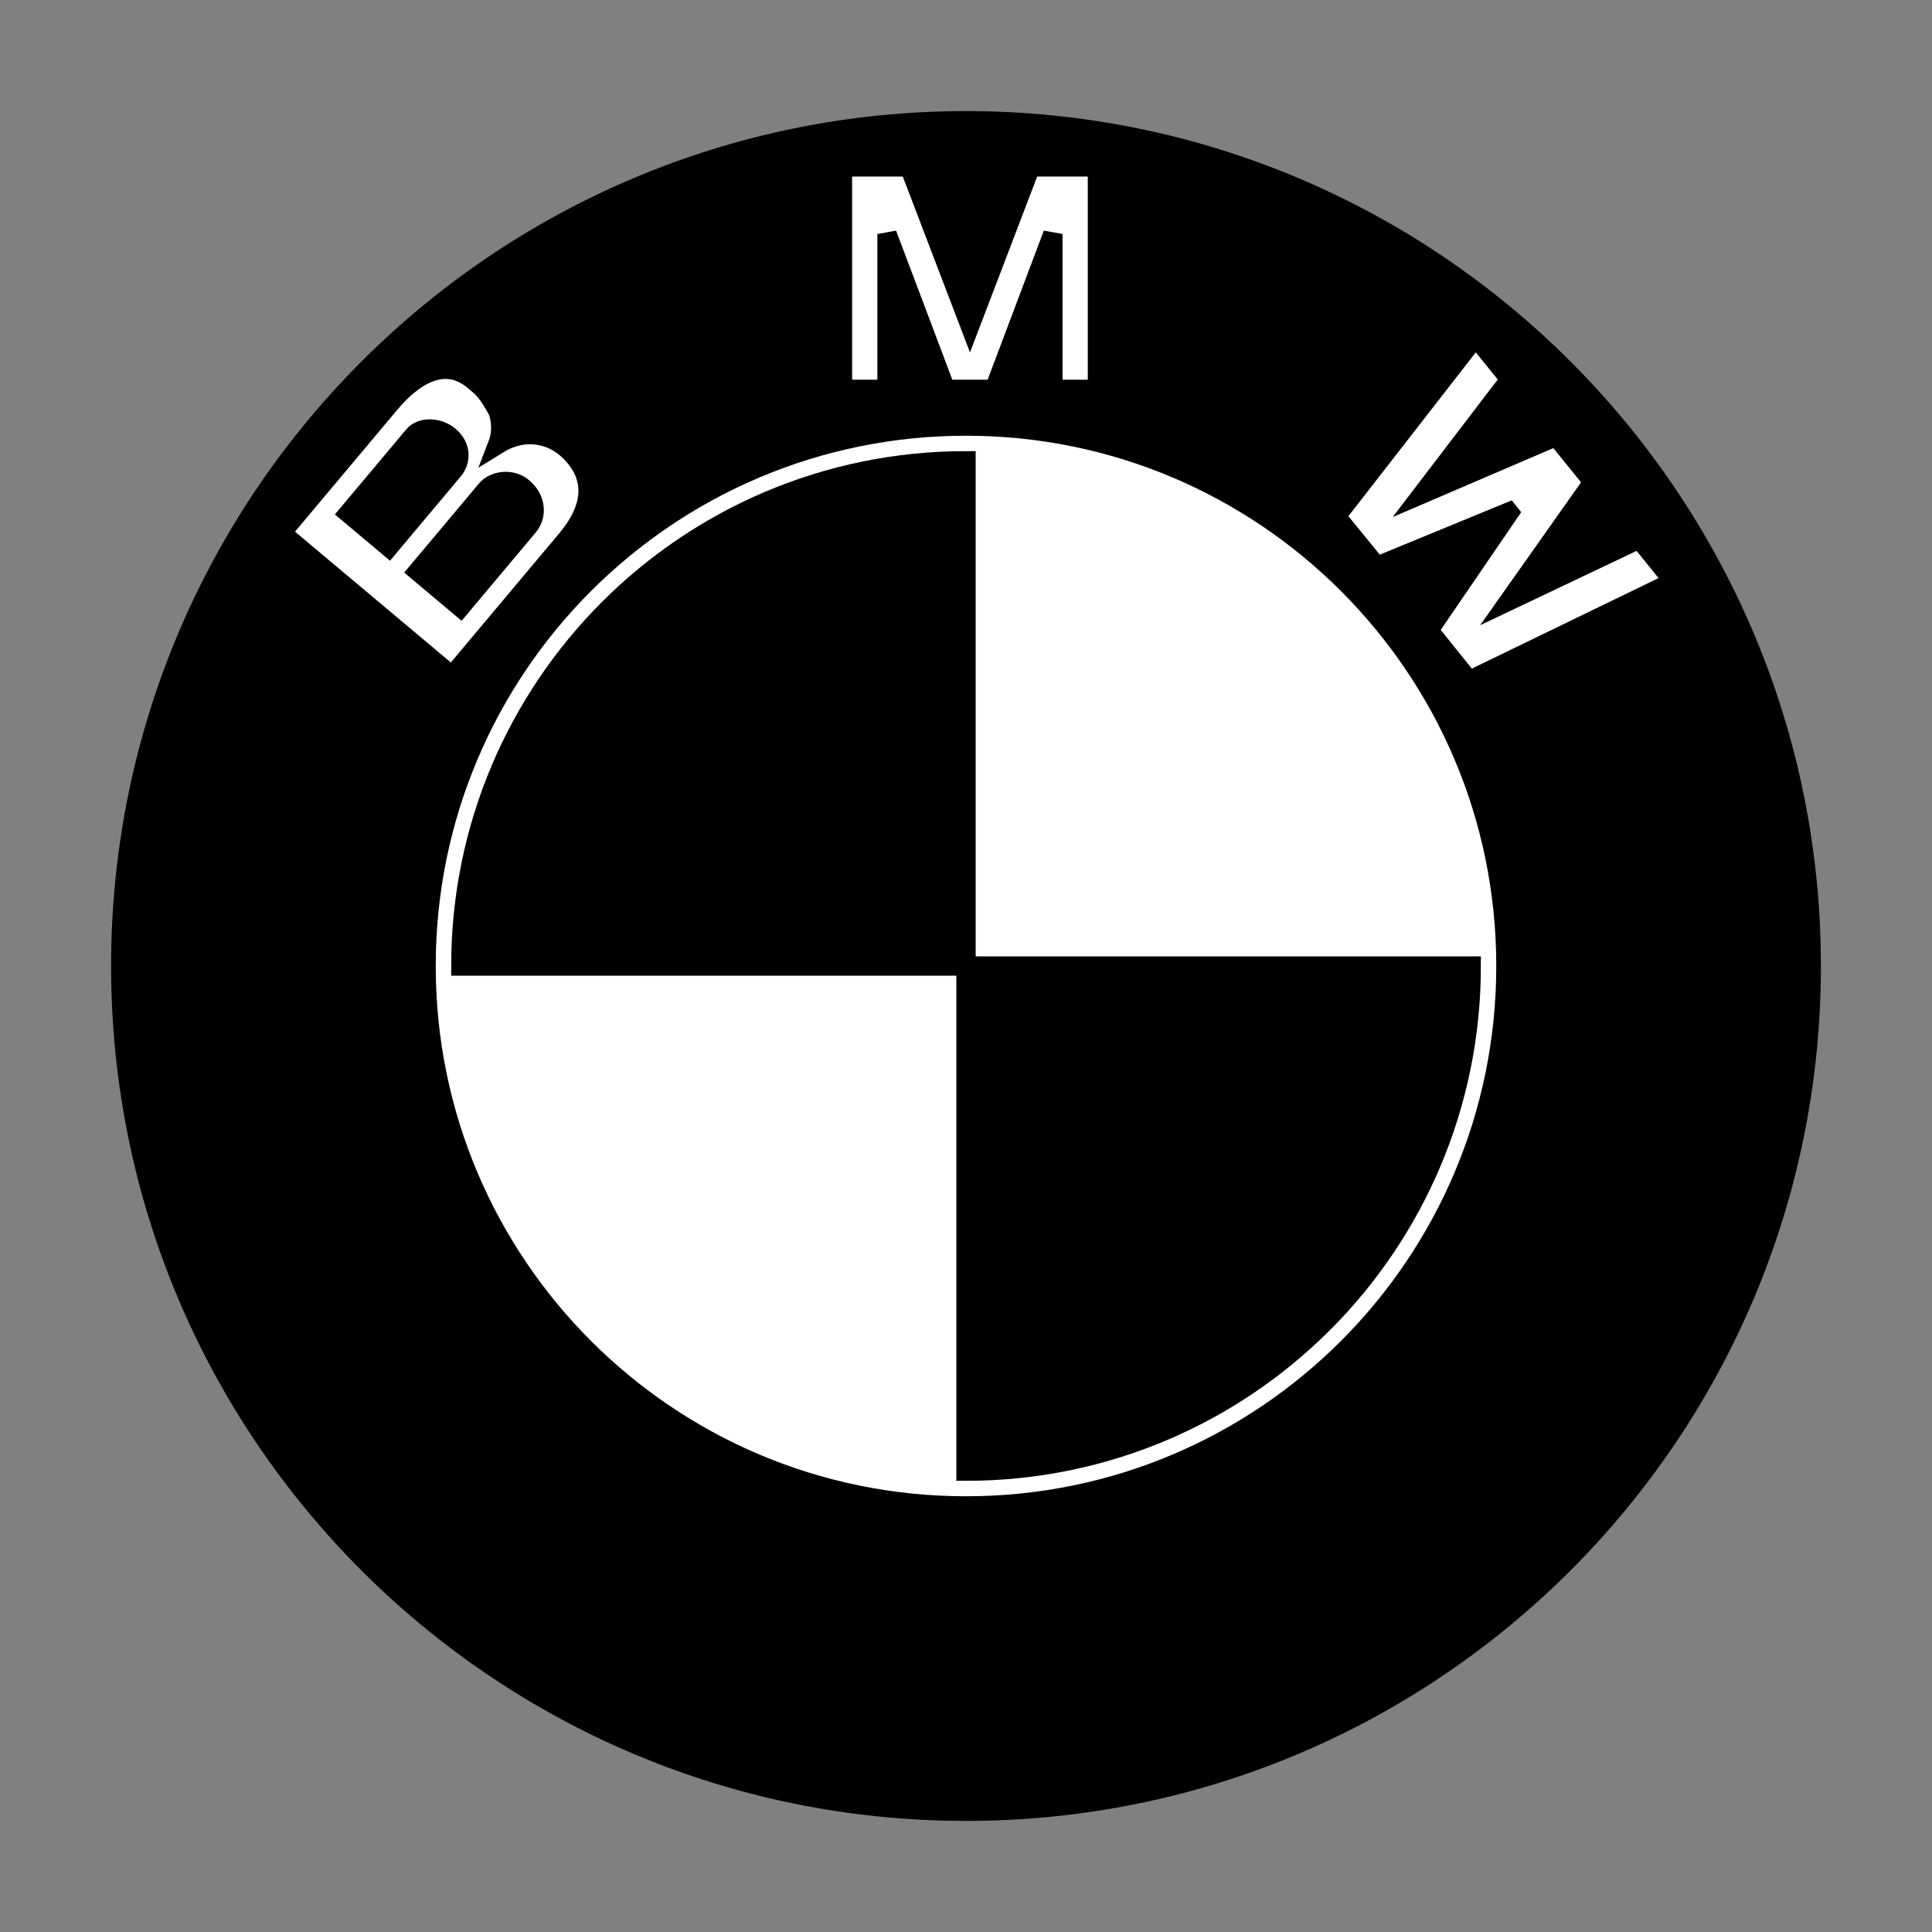 <!DOCTYPE svg PUBLIC "-//W3C//DTD SVG 1.1//EN" "http://www.w3.org/Graphics/SVG/1.1/DTD/svg11.dtd">
<!-- Uploaded to: SVG Repo, www.svgrepo.com, Transformed by: SVG Repo Mixer Tools -->
<svg width="256px" height="256px" viewBox="0 0 32 32" fill="none" xmlns="http://www.w3.org/2000/svg" stroke="#000000" stroke-width="0.32">
<rect x="0" y="0" width="32" height="32" fill="#808080" stroke="none"/>
<g id="SVGRepo_bgCarrier" stroke-width="0"/>
<g id="SVGRepo_tracerCarrier" stroke-linecap="round" stroke-linejoin="round"/>
<g id="SVGRepo_iconCarrier"> <path d="M16 2C8.268 2 2 8.268 2 16C2 23.732 8.268 30 16 30C23.732 30 30 23.732 30 16C30 8.268 23.732 2 16 2Z" fill="url(#paint0_linear_109_812)"/> <path d="M16 24.943C11.061 24.943 7.057 20.939 7.057 16C7.057 11.061 11.061 7.057 16 7.057C20.939 7.057 24.943 11.061 24.943 16C24.943 20.939 20.939 24.943 16 24.943Z" fill="white"/> <path d="M7.633 16H16V7.632C11.379 7.632 7.633 11.379 7.633 16ZM16 16V24.367C20.621 24.367 24.368 20.621 24.368 16H16Z" fill="url(#paint1_linear_109_812)"/> <path fill-rule="evenodd" clip-rule="evenodd" d="M8.244 7.359C8.674 7.092 9.132 7.179 9.428 7.467C9.884 7.91 9.817 8.422 9.384 8.938L7.487 11.198L4.661 8.826L6.459 6.683C6.831 6.24 7.351 5.886 7.846 6.301C7.855 6.308 7.864 6.316 7.872 6.323C8.007 6.435 8.074 6.491 8.248 6.809C8.292 6.929 8.326 7.146 8.244 7.359ZM7.441 7.223C7.26 7.071 6.977 7.065 6.852 7.214L5.772 8.501L6.44 9.062L7.508 7.789C7.642 7.629 7.641 7.391 7.441 7.223ZM7.626 10.057L8.752 8.715C8.901 8.537 8.88 8.259 8.661 8.076C8.469 7.915 8.183 7.959 8.055 8.112L6.92 9.464L7.626 10.057Z" fill="white"/> <path d="M17.439 3.876L16.469 6.449H15.663L14.692 3.876V6.449H13.954V2.764H15.063L16.066 5.389L17.069 2.764H18.177V6.449H17.439V3.876Z" fill="white"/> <path d="M24.999 9.949L26.388 7.982L25.776 7.227L23.564 8.177L25.011 6.283L24.441 5.579L22.129 8.552L22.805 9.38L24.989 8.481L24.997 8.491L23.664 10.441L24.333 11.274L27.722 9.631L27.152 8.926L24.999 9.949Z" fill="white"/> <defs> <linearGradient id="paint0_linear_109_812" x1="6.277" y1="6.277" x2="25.183" y2="26.264" gradientUnits="userSpaceOnUse"> <stop offset="0.027" stop-color="#00000000"/> <stop offset="0.403" stop-color="#00000000"/> <stop offset="1" stop-color="#00000000"/> </linearGradient> <linearGradient id="paint1_linear_109_812" x1="16" y1="7.632" x2="16" y2="24.367" gradientUnits="userSpaceOnUse"> <stop stop-color="#00000000"/> <stop offset="1" stop-color="#00000000"/> </linearGradient> </defs> </g>
</svg>